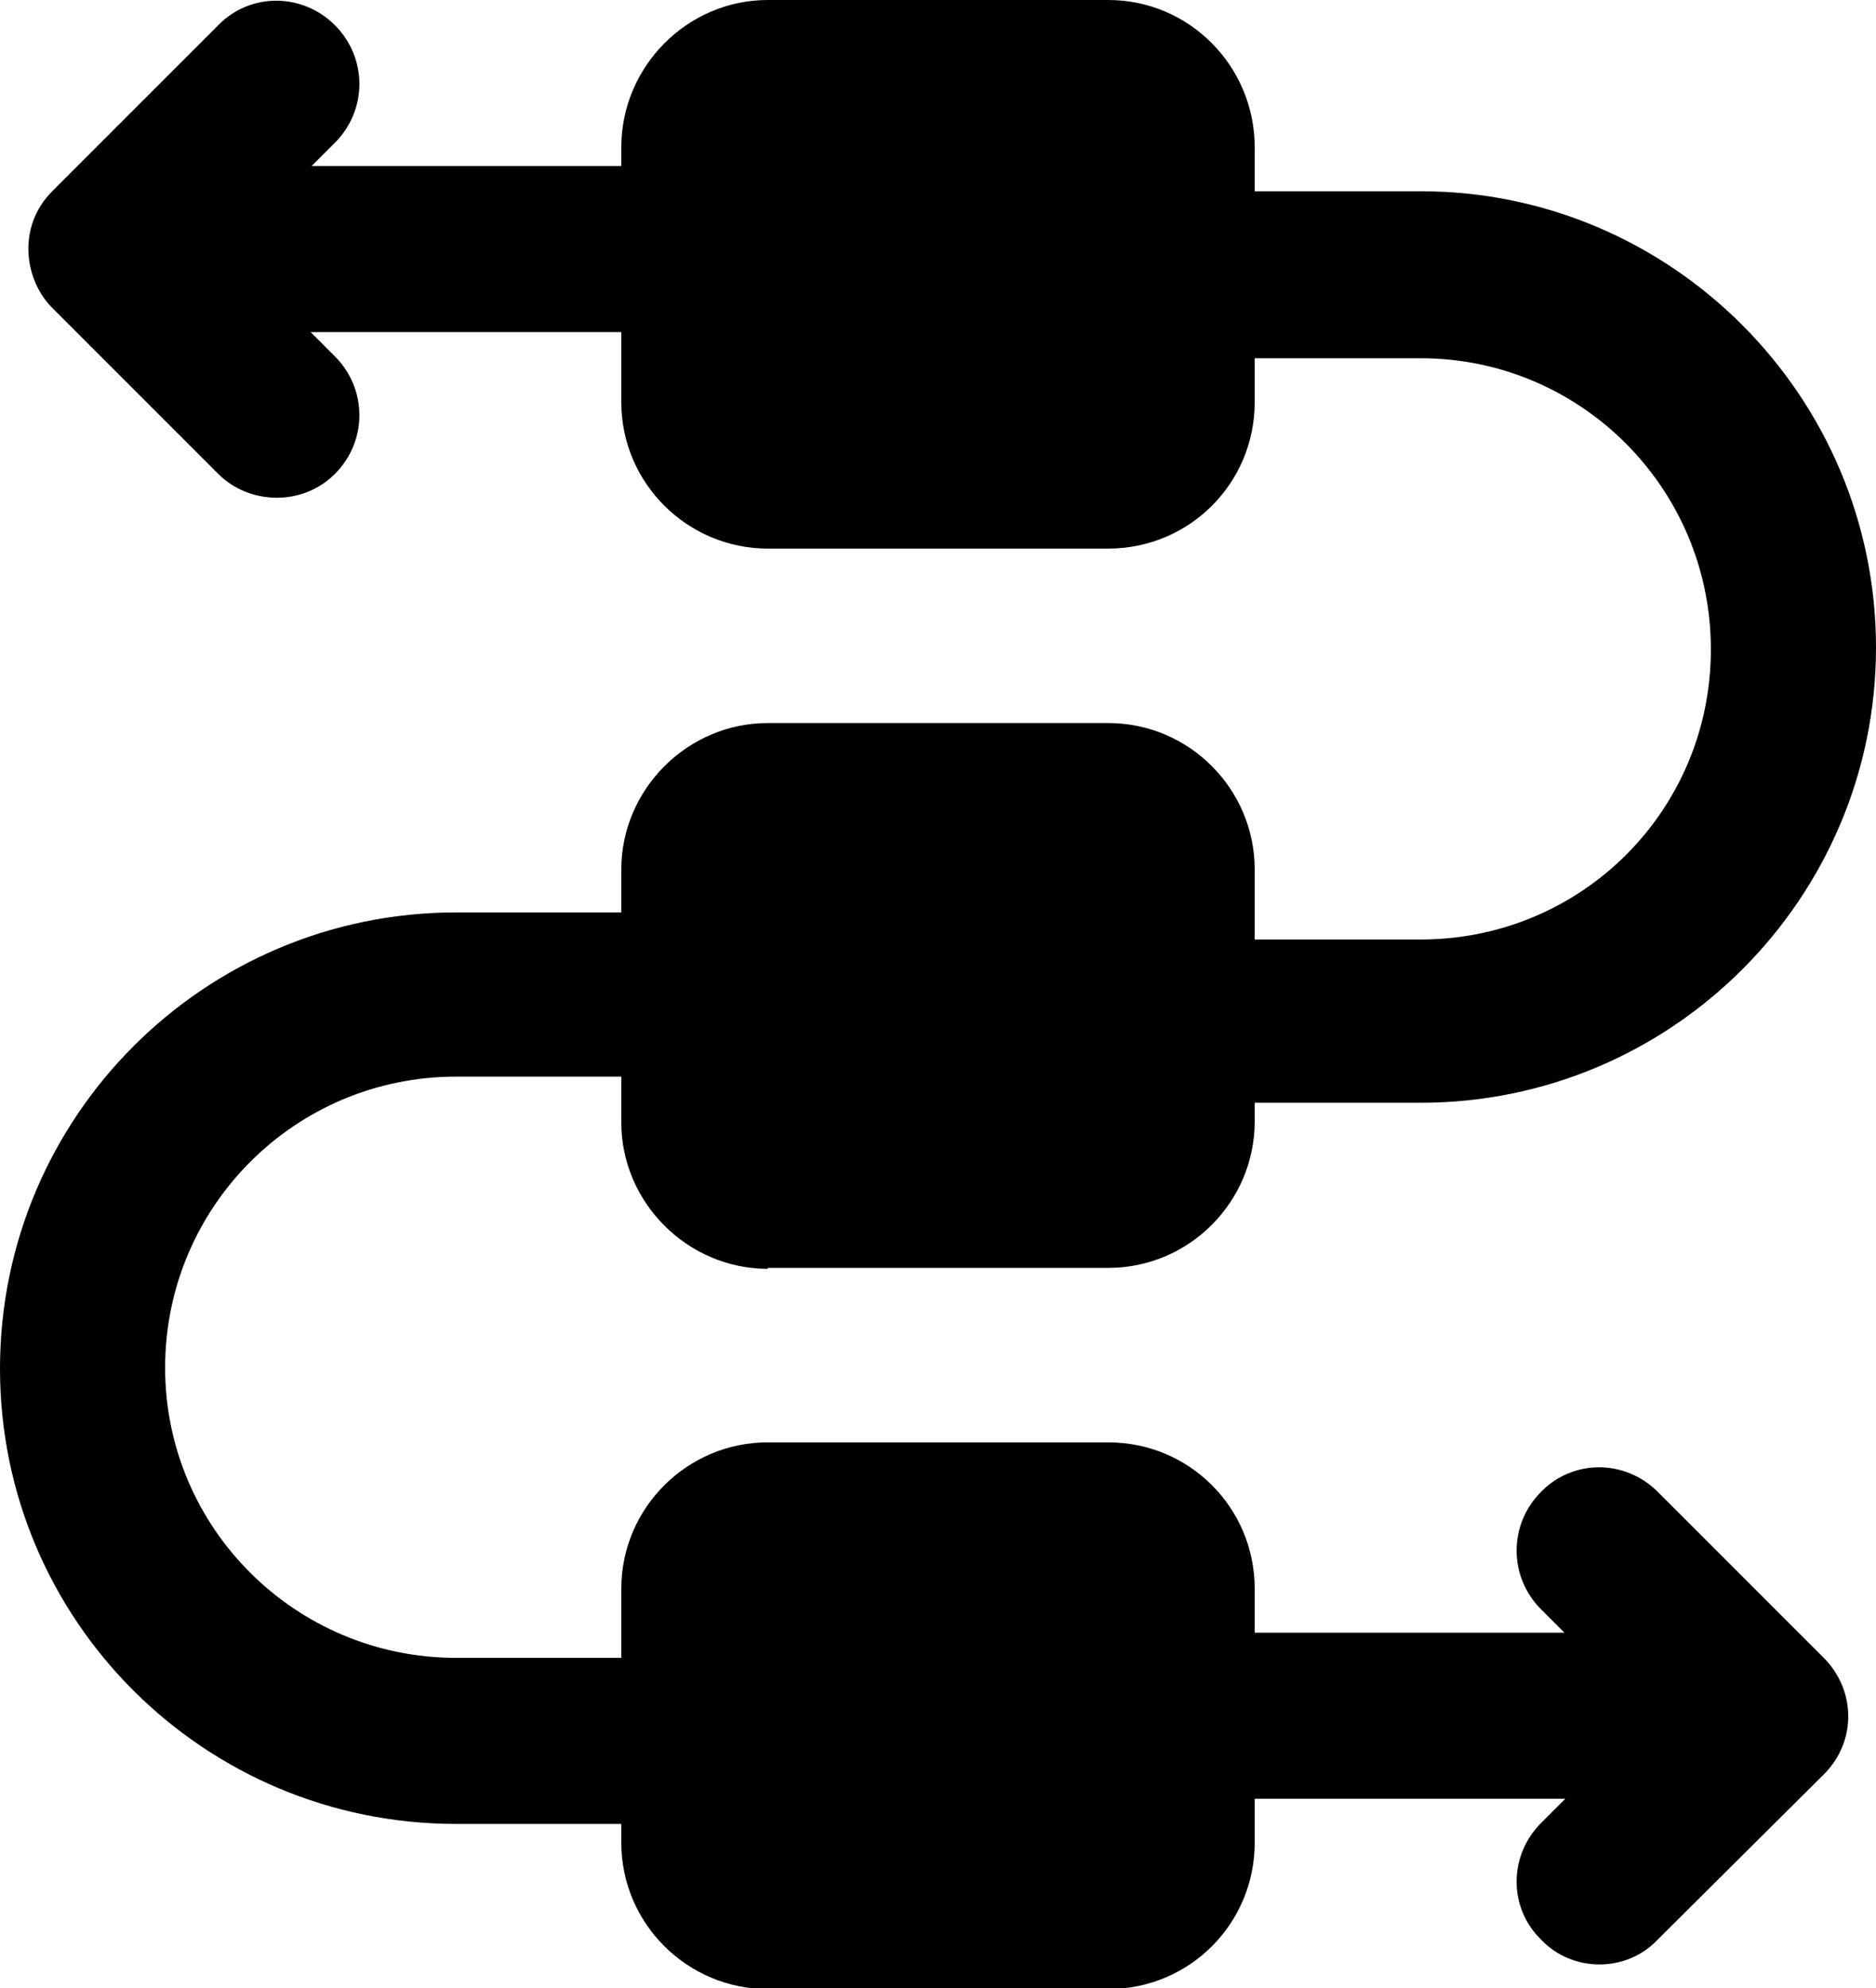 <?xml version="1.0" encoding="UTF-8"?>
<svg id="Layer_2" xmlns="http://www.w3.org/2000/svg" viewBox="0 0 20.11 21.31">
  <g id="Layer_1-2" data-name="Layer_1">
    <g id="_x36_15" class="cls-1">
      <path class="cls-2" d="M8.23,13.59h3.65c.87,0,1.57-.71,1.57-1.57v-.2h1.78c2.69,0,4.88-2.19,4.88-4.88s-2.19-4.89-4.88-4.89h-1.78v-.47c0-.87-.7-1.58-1.57-1.58h-3.65c-.86,0-1.57.71-1.57,1.58v.2h-3.32l.25-.25c.35-.35.35-.91,0-1.26-.35-.35-.91-.35-1.25,0l-1.78,1.78c-.38.38-.3.95,0,1.25l1.78,1.78c.33.33.9.35,1.25,0,.35-.35.35-.91,0-1.26l-.26-.26h3.33v.75c0,.87.71,1.57,1.57,1.57h3.65c.87,0,1.57-.7,1.57-1.57v-.47h1.78c1.71,0,3.11,1.39,3.11,3.12s-1.39,3.11-3.11,3.11h-1.78v-.75c0-.86-.7-1.57-1.57-1.57h-3.65c-.86,0-1.57.71-1.57,1.57v.46h-1.77c-2.7,0-4.89,2.19-4.89,4.89s2.19,4.88,4.89,4.88h1.77v.2c0,.87.71,1.57,1.57,1.57h3.65c.87,0,1.57-.7,1.57-1.57v-.47h3.33l-.26.26c-.35.35-.35.91,0,1.25.33.35.91.36,1.25,0,.09-.09,1.89-1.88,1.78-1.77.36-.36.34-.91,0-1.25-.09-.09-1.89-1.89-1.78-1.78-.35-.35-.91-.35-1.25,0-.35.35-.35.91,0,1.26l.25.25h-3.32v-.47c0-.87-.7-1.57-1.57-1.57h-3.65c-.86,0-1.57.7-1.57,1.57v.74h-1.77c-1.72,0-3.12-1.39-3.12-3.11s1.39-3.12,3.12-3.12h1.77v.49c0,.86.71,1.57,1.57,1.57Z"/>
    </g>
  </g>
</svg>